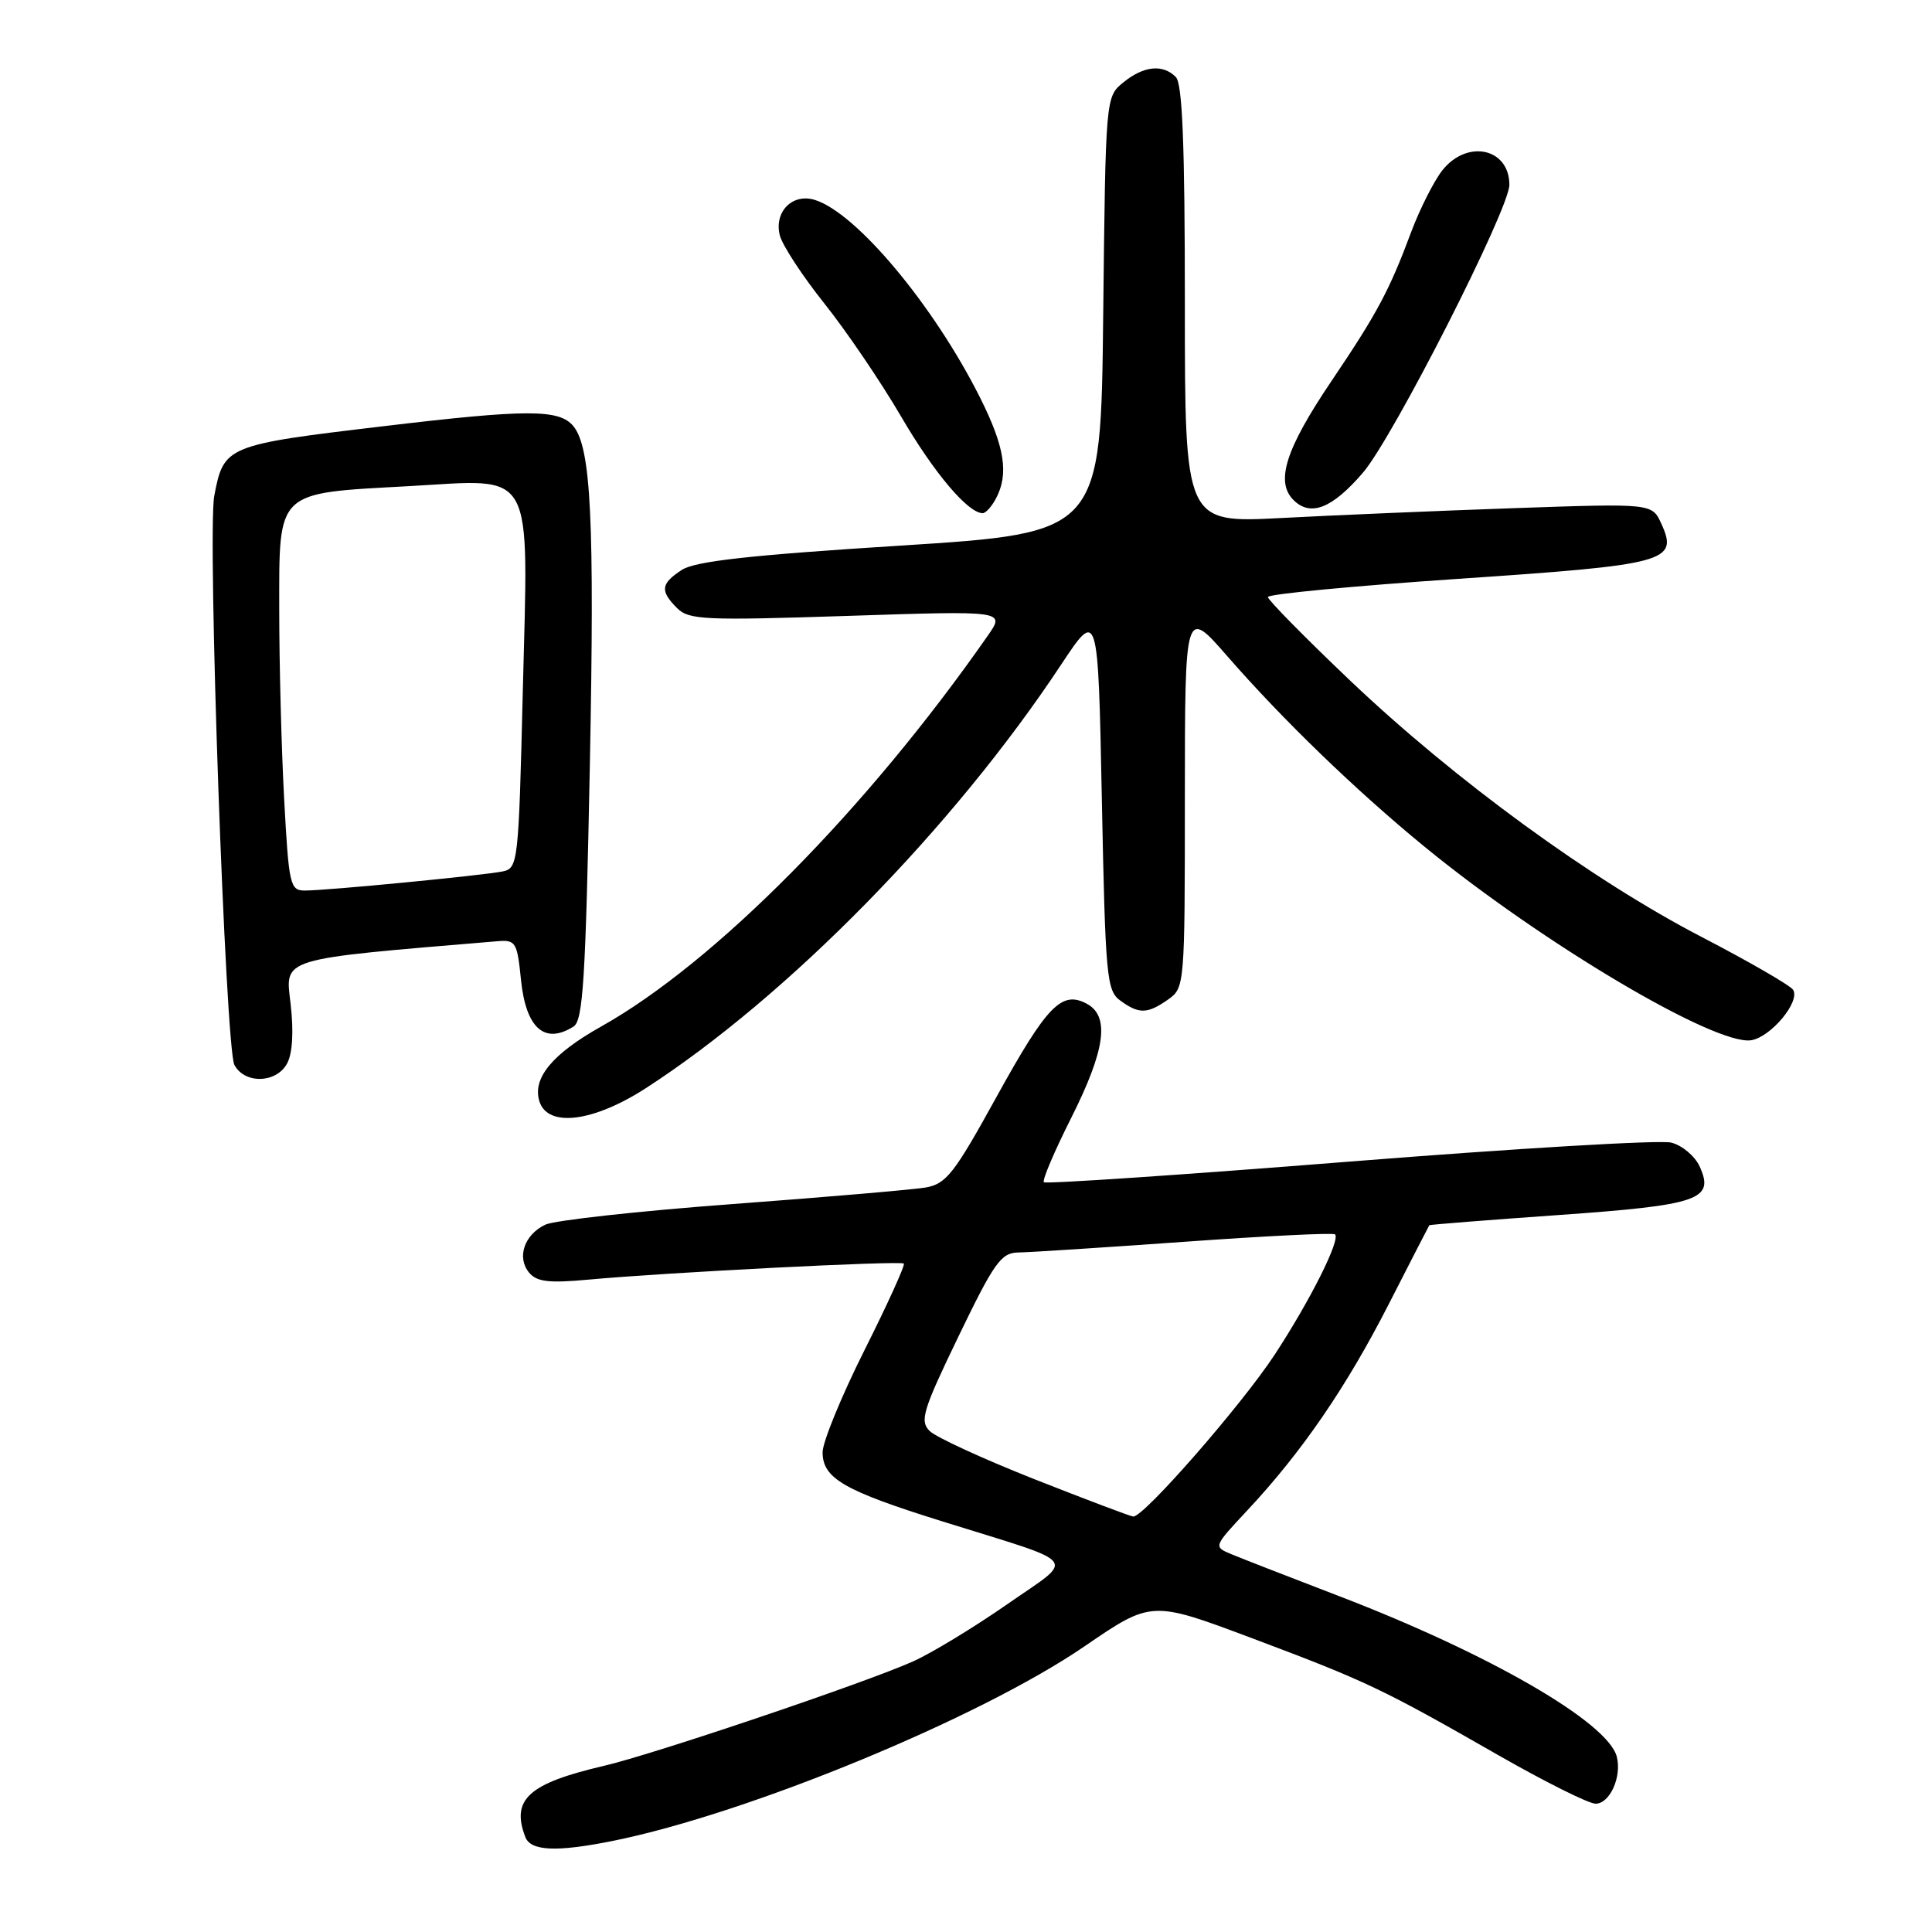 <?xml version="1.0" encoding="UTF-8" standalone="no"?>
<!DOCTYPE svg PUBLIC "-//W3C//DTD SVG 1.1//EN" "http://www.w3.org/Graphics/SVG/1.1/DTD/svg11.dtd" >
<svg xmlns="http://www.w3.org/2000/svg" xmlns:xlink="http://www.w3.org/1999/xlink" version="1.1" viewBox="0 0 256 256">
 <g >
 <path fill="currentColor"
d=" M 81.20 243.93 C 99.14 240.31 129.84 227.64 143.70 218.15 C 152.58 212.07 152.58 212.07 165.92 217.08 C 181.02 222.75 183.17 223.77 198.64 232.63 C 204.77 236.13 210.52 239.00 211.42 239.00 C 213.32 239.00 214.92 235.42 214.23 232.76 C 213.04 228.21 197.35 219.14 177.50 211.52 C 170.90 208.99 164.44 206.47 163.14 205.93 C 160.78 204.94 160.79 204.94 165.25 200.16 C 172.49 192.43 178.41 183.79 184.02 172.80 C 186.91 167.14 189.33 162.43 189.39 162.35 C 189.45 162.27 197.15 161.66 206.50 161.00 C 225.18 159.68 227.22 158.97 225.21 154.56 C 224.58 153.18 222.89 151.76 221.44 151.40 C 220.00 151.03 200.80 152.17 178.79 153.92 C 156.78 155.67 138.56 156.90 138.32 156.65 C 138.07 156.41 139.70 152.57 141.94 148.13 C 146.48 139.09 147.08 134.65 144.00 133.00 C 140.67 131.22 138.73 133.23 132.04 145.35 C 126.40 155.58 125.37 156.89 122.60 157.36 C 120.90 157.64 109.38 158.63 97.00 159.55 C 84.62 160.47 73.49 161.70 72.27 162.27 C 69.47 163.59 68.44 166.62 70.11 168.63 C 71.12 169.85 72.73 170.04 77.94 169.56 C 88.18 168.61 119.36 167.02 119.76 167.43 C 119.96 167.63 117.62 172.78 114.56 178.88 C 111.50 184.98 109.00 191.07 109.00 192.43 C 109.00 195.89 111.81 197.52 124.89 201.60 C 143.51 207.42 142.58 206.21 133.42 212.60 C 129.06 215.63 123.47 219.03 121.00 220.14 C 114.74 222.95 86.66 232.44 80.00 233.99 C 70.04 236.31 67.69 238.43 69.61 243.42 C 70.32 245.28 73.75 245.43 81.20 243.93 Z  M 85.59 144.18 C 104.39 132.02 126.32 109.66 140.59 88.09 C 145.50 80.68 145.50 80.68 146.00 105.92 C 146.47 129.44 146.63 131.26 148.44 132.58 C 150.92 134.39 152.03 134.37 154.78 132.44 C 156.97 130.90 157.00 130.59 157.00 105.69 C 157.01 80.50 157.01 80.50 162.67 87.00 C 170.00 95.40 179.65 104.73 188.73 112.17 C 204.38 124.99 227.23 138.54 232.02 137.84 C 234.62 137.45 238.57 132.73 237.60 131.16 C 237.24 130.58 231.80 127.44 225.51 124.17 C 210.93 116.61 192.78 103.37 178.88 90.16 C 172.90 84.47 168.00 79.49 168.00 79.11 C 168.00 78.72 179.35 77.64 193.21 76.70 C 220.94 74.83 222.43 74.43 220.13 69.38 C 218.90 66.70 218.90 66.70 200.70 67.33 C 190.69 67.68 176.76 68.27 169.75 68.64 C 157.00 69.30 157.00 69.30 157.00 40.35 C 157.00 19.17 156.68 11.08 155.80 10.20 C 154.07 8.47 151.56 8.72 148.86 10.91 C 146.50 12.82 146.50 12.82 146.18 41.72 C 145.87 70.61 145.87 70.61 119.27 72.30 C 99.31 73.56 92.09 74.37 90.34 75.52 C 87.55 77.34 87.43 78.29 89.72 80.58 C 91.28 82.14 93.35 82.23 112.32 81.61 C 133.19 80.92 133.19 80.92 130.90 84.21 C 114.88 107.19 94.77 127.53 79.69 136.00 C 73.16 139.66 70.51 142.88 71.48 145.95 C 72.59 149.44 78.63 148.68 85.59 144.18 Z  M 38.05 140.90 C 38.76 139.58 38.93 136.67 38.51 133.05 C 37.79 126.84 36.73 127.16 66.00 124.71 C 68.32 124.52 68.54 124.88 69.03 129.81 C 69.68 136.24 72.16 138.45 76.00 136.02 C 77.26 135.22 77.60 129.73 78.16 101.29 C 78.79 68.93 78.32 59.30 75.97 56.46 C 74.09 54.20 69.88 54.20 50.69 56.49 C 29.94 58.95 29.64 59.08 28.39 65.72 C 27.46 70.68 29.88 138.90 31.06 141.11 C 32.43 143.67 36.64 143.55 38.05 140.90 Z  M 131.96 66.07 C 133.70 62.82 133.14 59.23 129.88 52.72 C 123.77 40.53 113.53 28.25 108.00 26.50 C 105.02 25.55 102.54 28.05 103.33 31.19 C 103.66 32.49 106.31 36.55 109.23 40.21 C 112.16 43.88 116.73 50.62 119.40 55.19 C 123.75 62.65 128.25 67.98 130.21 68.00 C 130.61 68.00 131.40 67.13 131.96 66.07 Z  M 180.60 62.63 C 184.60 57.97 200.00 27.69 200.00 24.49 C 200.00 19.62 194.39 18.42 191.11 22.58 C 190.00 24.00 188.16 27.64 187.02 30.66 C 184.09 38.52 182.50 41.49 176.42 50.50 C 170.35 59.49 168.97 63.83 171.39 66.25 C 173.65 68.51 176.52 67.38 180.60 62.63 Z  M 137.09 196.01 C 130.26 193.31 124.00 190.43 123.18 189.61 C 121.85 188.28 122.27 186.88 127.02 177.05 C 131.74 167.27 132.65 166.00 134.93 165.96 C 136.34 165.95 146.27 165.30 156.99 164.54 C 167.71 163.77 176.67 163.33 176.90 163.56 C 177.63 164.30 173.63 172.28 168.91 179.49 C 164.51 186.19 151.53 201.05 150.16 200.95 C 149.80 200.93 143.92 198.70 137.09 196.01 Z  M 37.65 105.84 C 37.29 99.16 37.00 87.92 37.00 80.87 C 37.00 64.86 36.45 65.39 54.14 64.42 C 71.09 63.48 70.01 61.53 69.27 91.77 C 68.72 114.38 68.64 115.05 66.60 115.47 C 63.99 116.00 43.26 118.01 40.40 118.00 C 38.43 118.00 38.27 117.31 37.65 105.84 Z "/>
</g>
</svg>